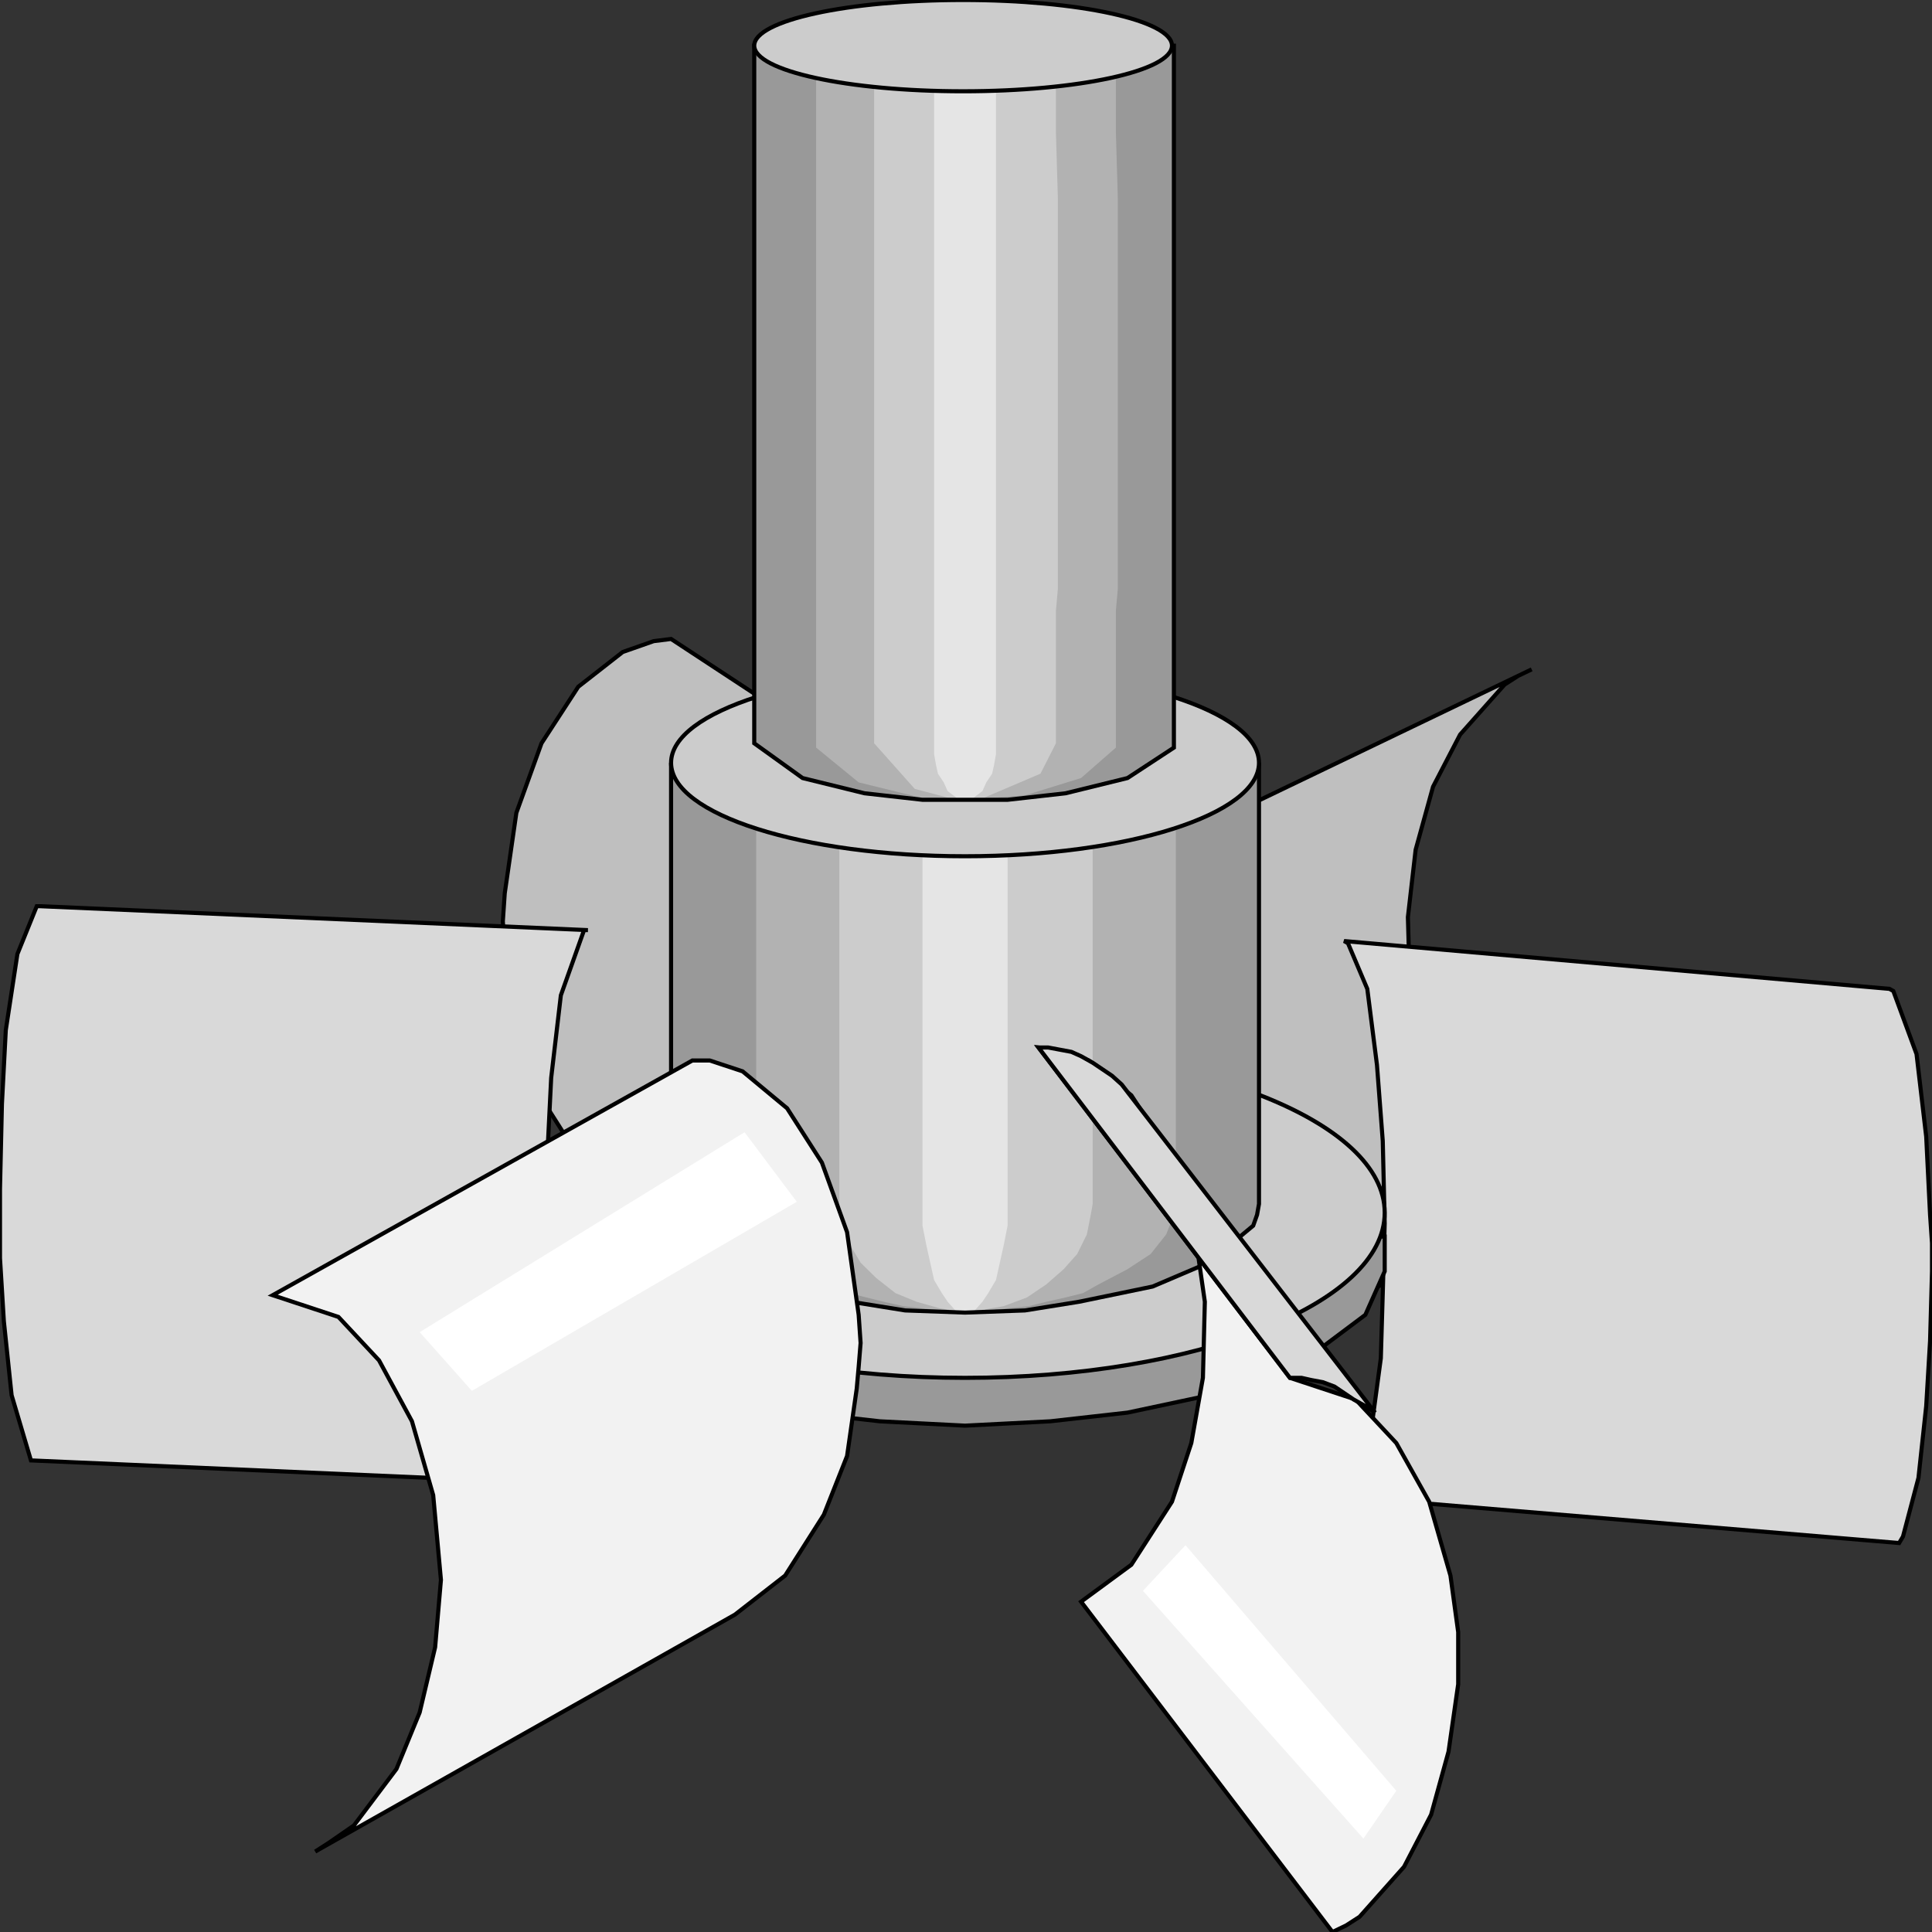 <svg width="150" height="150" viewBox="0 0 150 150" fill="none" xmlns="http://www.w3.org/2000/svg">
<rect x="0" y="0" width="150" height="150" fill="#333333" stroke="none"/>
<g clip-path="url(#clip0_2109_210838)">
<path d="M52.102 49.609L71.622 62.433L66.667 64.12L63.363 67.495L60.961 72.05L59.159 77.956L58.709 84.368L59.009 89.767L60.21 94.829L62.162 99.216L65.315 103.771L67.417 105.459L68.469 106.134L48.799 92.804L44.895 89.767L41.892 85.042L40.24 80.318L39.339 75.256L39.189 73.4L39.039 71.544L39.189 69.351L40.09 63.108L42.042 57.708L44.895 53.321L48.348 50.622L50.751 49.778L52.102 49.609Z" fill="#BFBFBF" stroke="black" stroke-width="0.318"/>
<path d="M118.919 94.151L115.015 91.114L112.012 86.389L110.36 81.834L109.459 76.603L109.309 71.204L109.91 65.973L111.261 61.08L113.363 57.031L116.816 53.15L117.867 52.475L118.919 51.969L96.096 62.936L92.192 65.805L89.039 70.698L87.387 75.253L86.486 80.315L86.336 82.171V84.027V85.883L87.087 91.114L88.438 95.838L90.54 99.888L93.994 103.937L95.045 104.612L96.096 105.118L118.919 94.151Z" fill="#BFBFBF" stroke="black" stroke-width="0.318"/>
<path d="M147.448 119.8L105.105 116.257L106.457 111.027L107.207 105.458L107.357 100.397L107.508 94.997L107.357 88.586L106.907 82.68L106.156 76.775L104.655 73.231L104.354 73.062L146.697 76.775L146.997 76.943L148.799 81.836L149.55 88.248L149.85 94.322L150 96.516V98.709L149.85 104.109L149.55 109.17L148.949 114.739L147.748 119.294L147.448 119.8Z" fill="#D9D9D9" stroke="black" stroke-width="0.318"/>
<path d="M44.745 115.241L2.402 113.385L0.901 108.323L0.3 102.587L0 97.694V95.837V94.15V92.294L0.15 85.714L0.45 79.977L1.351 74.071L2.853 70.359H3.153L45.646 72.215H45.345L43.544 77.277L42.793 83.689L42.492 89.763L42.342 96.006L42.492 101.237L42.943 106.13L43.544 111.192L44.444 114.735L44.745 115.241Z" fill="#D9D9D9" stroke="black" stroke-width="0.318"/>
<path d="M107.508 98.707V96.008H42.343L42.943 101.07L46.247 104.276L51.952 106.975L56.757 108.494L62.313 109.675L68.319 110.35L74.925 110.687L81.532 110.35L87.538 109.675L93.094 108.494L98.049 106.975L101.952 105.119L106.006 102.082L107.508 98.707Z" fill="#999999" stroke="black" stroke-width="0.318"/>
<path d="M74.925 106.975C92.92 106.975 107.508 101.234 107.508 94.151C107.508 87.069 92.92 81.328 74.925 81.328C56.931 81.328 42.343 87.069 42.343 94.151C42.343 101.234 56.931 106.975 74.925 106.975Z" fill="#CCCCCC" stroke="black" stroke-width="0.318"/>
<path d="M97.748 93.474V59.391H52.102V93.474L52.253 94.317L56.006 98.029L60.361 99.886L66.067 101.067L70.271 101.742L74.925 101.91L79.58 101.742L83.784 101.067L89.49 99.886L93.844 98.029L97.298 95.161L97.598 94.317L97.748 93.474Z" fill="#999999"/>
<path d="M91.292 93.478V87.067V84.873V82.68V67.832V65.638V59.227H85.135H83.183H81.081H66.817H64.865H60.661H58.709V61.42V65.638V67.832V84.873V87.067V93.478L59.009 94.997L59.91 96.516L61.412 98.034L63.514 99.215L64.565 99.722L65.916 100.396L67.267 100.734L68.619 101.071L70.12 101.409L71.622 101.578L73.274 101.746H74.925H76.577L78.228 101.578L79.88 101.409L81.231 101.071L82.733 100.734L84.084 100.396L85.286 99.722L87.538 98.54L89.34 97.359L90.541 95.841L91.141 94.322L91.292 93.478Z" fill="#B2B2B2"/>
<path d="M84.835 93.478V87.067V84.873V82.68V67.832V65.638V59.227H81.081H79.88H78.679H70.12H67.567H66.366H65.165V61.42V65.638V67.832V84.873V87.067V93.478L65.315 94.997L65.916 96.516L66.817 98.034L68.018 99.215L69.519 100.396L71.171 101.071L72.973 101.578L74.024 101.746H74.925H75.976L77.928 101.409L79.73 100.734L81.231 99.722L82.582 98.54L83.633 97.359L84.384 95.841L84.685 94.322L84.835 93.478Z" fill="#CCCCCC"/>
<path d="M78.229 93.474V59.391H71.622V93.474V95.161L71.922 96.68L72.223 98.029L72.523 99.379L73.124 100.392L73.574 101.067L74.175 101.742L74.925 101.91L75.676 101.742L76.277 101.067L76.727 100.392L77.328 99.379L77.628 98.029L77.928 96.68L78.229 95.161V93.474Z" fill="#E5E5E5"/>
<path d="M97.748 93.474V59.391H52.102V93.474L52.253 94.317L56.006 98.029L60.361 99.886L66.067 101.067L70.271 101.742L74.925 101.91L79.58 101.742L83.784 101.067L89.49 99.886L93.844 98.029L97.298 95.161L97.598 94.317L97.748 93.474Z" stroke="black" stroke-width="0.318"/>
<path d="M74.925 66.479C87.53 66.479 97.748 63.231 97.748 59.224C97.748 55.217 87.53 51.969 74.925 51.969C62.321 51.969 52.102 55.217 52.102 59.224C52.102 63.231 62.321 66.479 74.925 66.479Z" fill="#CCCCCC" stroke="black" stroke-width="0.318"/>
<path d="M57.057 125.362L60.961 122.325L63.964 117.6L65.766 113.045L66.516 107.814L66.666 106.127L66.817 104.271L66.666 102.077L65.766 95.665L63.813 90.266L61.111 86.048L57.657 83.18L55.105 82.336H53.754L21.171 100.559L26.276 102.246L29.429 105.621L31.982 110.345L33.633 116.082L34.234 122.662L33.783 127.893L32.582 132.955L30.78 137.342L27.477 141.729L25.525 143.078L24.474 143.753L57.057 125.362Z" fill="#F2F2F2" stroke="black" stroke-width="0.318"/>
<path d="M103.454 150.001L83.934 124.354L87.838 121.486L90.991 116.592L92.493 112.037L93.394 106.975L93.544 101.069L92.643 94.826L90.691 89.427L87.838 85.04L84.535 82.341L81.982 81.497L80.631 81.328L100.15 106.975L105.255 108.662L108.409 112.037L110.961 116.592L112.613 122.329L113.213 126.716V128.91V130.766L112.463 135.996L111.111 140.889L109.009 144.939L105.556 148.82L104.505 149.495L103.454 150.001Z" fill="#F2F2F2" stroke="black" stroke-width="0.318"/>
<path d="M106.757 109.675L106.006 109.168L105.105 108.662L104.355 108.156L103.604 107.65L102.703 107.312L101.802 107.144L101.051 106.975H100.15L80.631 81.328H81.382L82.282 81.497L83.183 81.666L83.934 82.003L84.835 82.509L85.586 83.015L86.337 83.522L87.087 84.197L106.757 109.675Z" fill="#D9D9D9" stroke="black" stroke-width="0.318"/>
<path d="M91.141 57.709V3.547H58.559V57.709L62.312 60.408L67.117 61.59L71.622 62.096H73.273H78.228L82.733 61.59L87.538 60.408L91.141 58.046V57.709Z" fill="#999999"/>
<path d="M86.637 57.706V47.413L86.787 45.726V44.039V15.355L86.637 10.293V3.544H82.282L80.931 3.375H79.429H69.069L64.715 3.544H63.363V5.231V13.668V18.729V45.726V50.788V57.706V58.043L66.667 60.743L71.471 61.924H72.673L73.724 62.093H74.925L79.579 61.755L83.934 60.405L86.637 58.043V57.706Z" fill="#B2B2B2"/>
<path d="M81.982 57.706V47.413L82.132 45.726V44.039V15.355L81.982 10.293V3.544H79.43L78.529 3.375H77.628H71.472L68.769 3.544H67.868V5.231V13.668V18.729V45.726V50.788V57.706L71.021 61.249L73.574 61.924L74.925 62.093L76.427 61.924L80.781 60.068L81.982 57.706Z" fill="#CCCCCC"/>
<path d="M77.327 57.709V3.547H72.522V57.709V58.553L72.673 59.396L72.823 60.071L73.273 60.746L73.573 61.421L74.024 61.758L74.474 62.096H74.925H75.375L75.826 61.758L76.276 61.421L76.576 60.746L77.027 60.071L77.177 59.396L77.327 58.553V57.709Z" fill="#E5E5E5"/>
<path d="M91.141 57.709V3.547H58.559V57.709L62.312 60.408L67.117 61.59L71.622 62.096H73.273H78.228L82.733 61.59L87.538 60.408L91.141 58.046V57.709Z" stroke="black" stroke-width="0.318"/>
<path d="M74.775 7.087C83.731 7.087 90.991 5.5 90.991 3.543C90.991 1.586 83.731 0 74.775 0C65.819 0 58.559 1.586 58.559 3.543C58.559 5.5 65.819 7.087 74.775 7.087Z" fill="#CCCCCC" stroke="black" stroke-width="0.318"/>
<path d="M32.583 103.429L57.808 87.906L61.862 93.306L36.637 107.985L32.583 103.429Z" fill="white"/>
<path d="M88.738 123.512L92.042 119.969L108.408 139.035L105.855 142.747L88.738 123.512Z" fill="white"/>
</g>
<defs>
<clipPath id="clip0_2109_210838">
<rect width="150" height="150" fill="white"/>
</clipPath>
</defs>
</svg>
